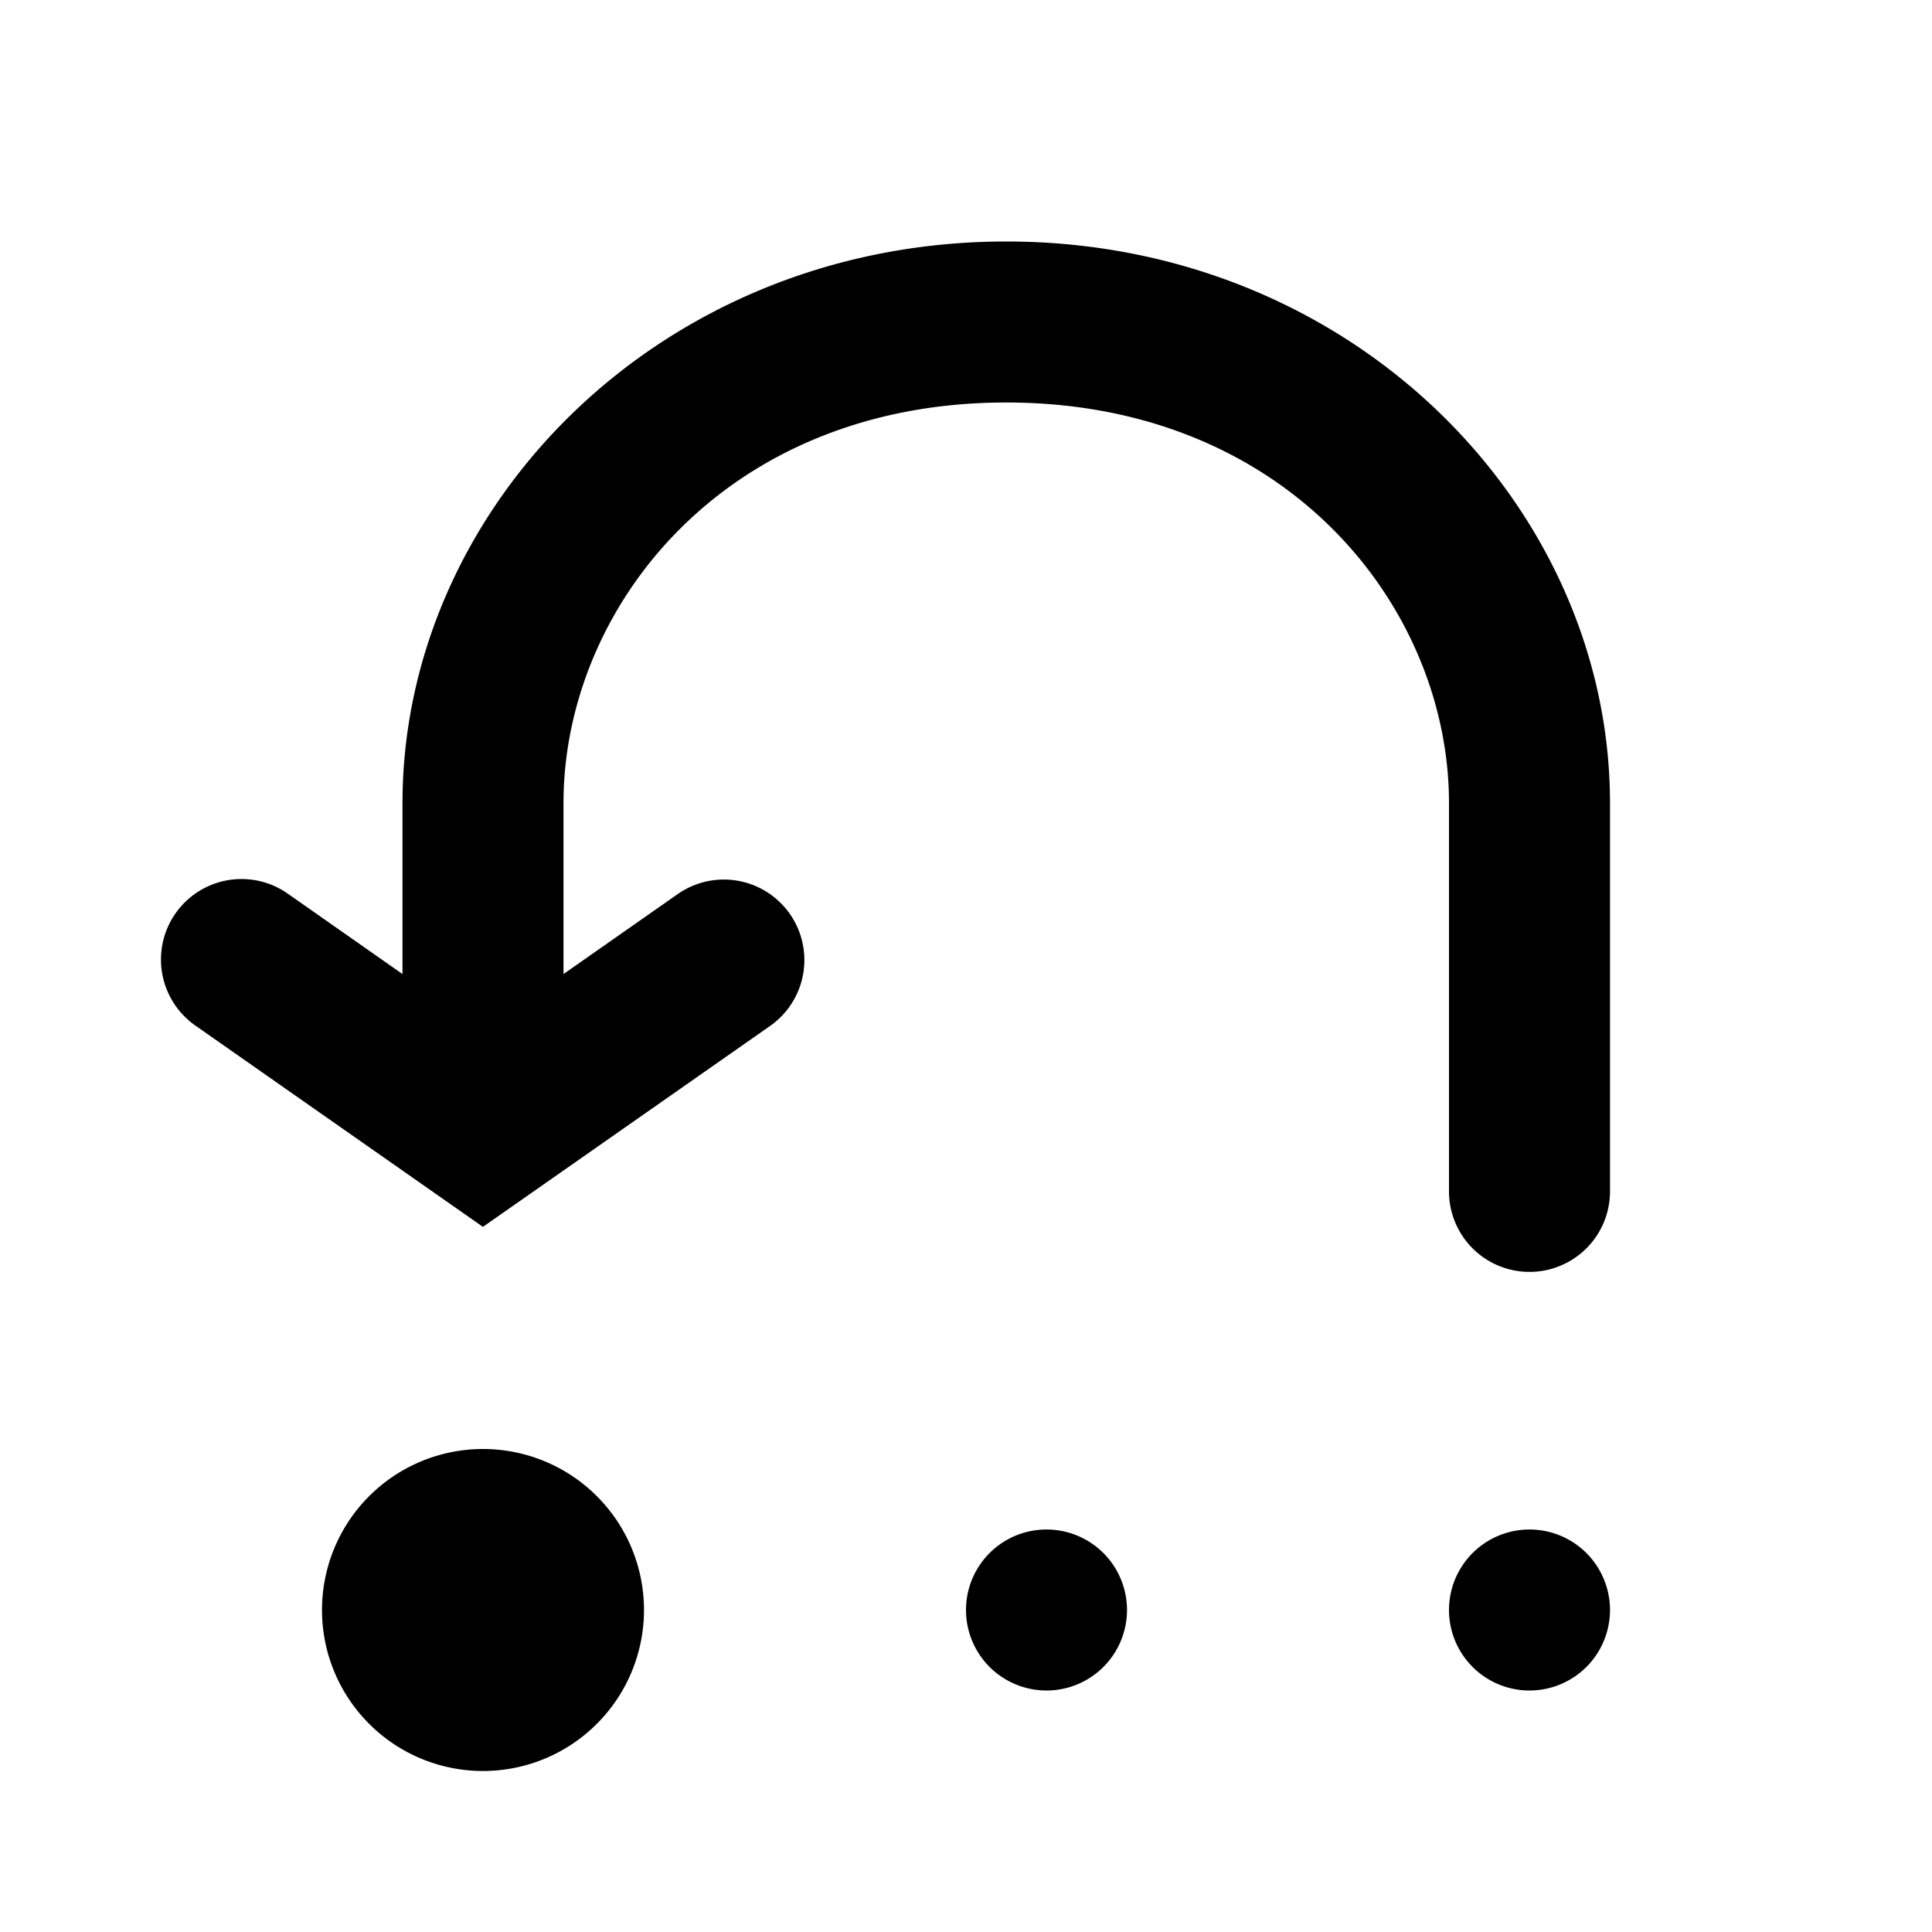 <svg xmlns="http://www.w3.org/2000/svg" fill="currentColor" viewBox="0 0 24 24"><path d="M6 15.241 2.427 12.74A1 1 0 1 1 3.573 11.1L5 12.1V9.977C5 6.297 8.203 3 12.5 3 16.8 3 20 6.297 20 9.977V14.8a1 1 0 1 1-2 0V9.977C18 7.553 16 5 12.5 5S7 7.553 7 9.977V12.1l1.427-.999a1 1 0 0 1 1.146 1.639L6 15.24ZM8 20a2 2 0 1 0-4 0 2 2 0 0 0 4 0ZM14 20a1 1 0 1 0-2 0 1 1 0 0 0 2 0ZM20 20a1 1 0 1 0-2 0 1 1 0 0 0 2 0Z"/></svg>